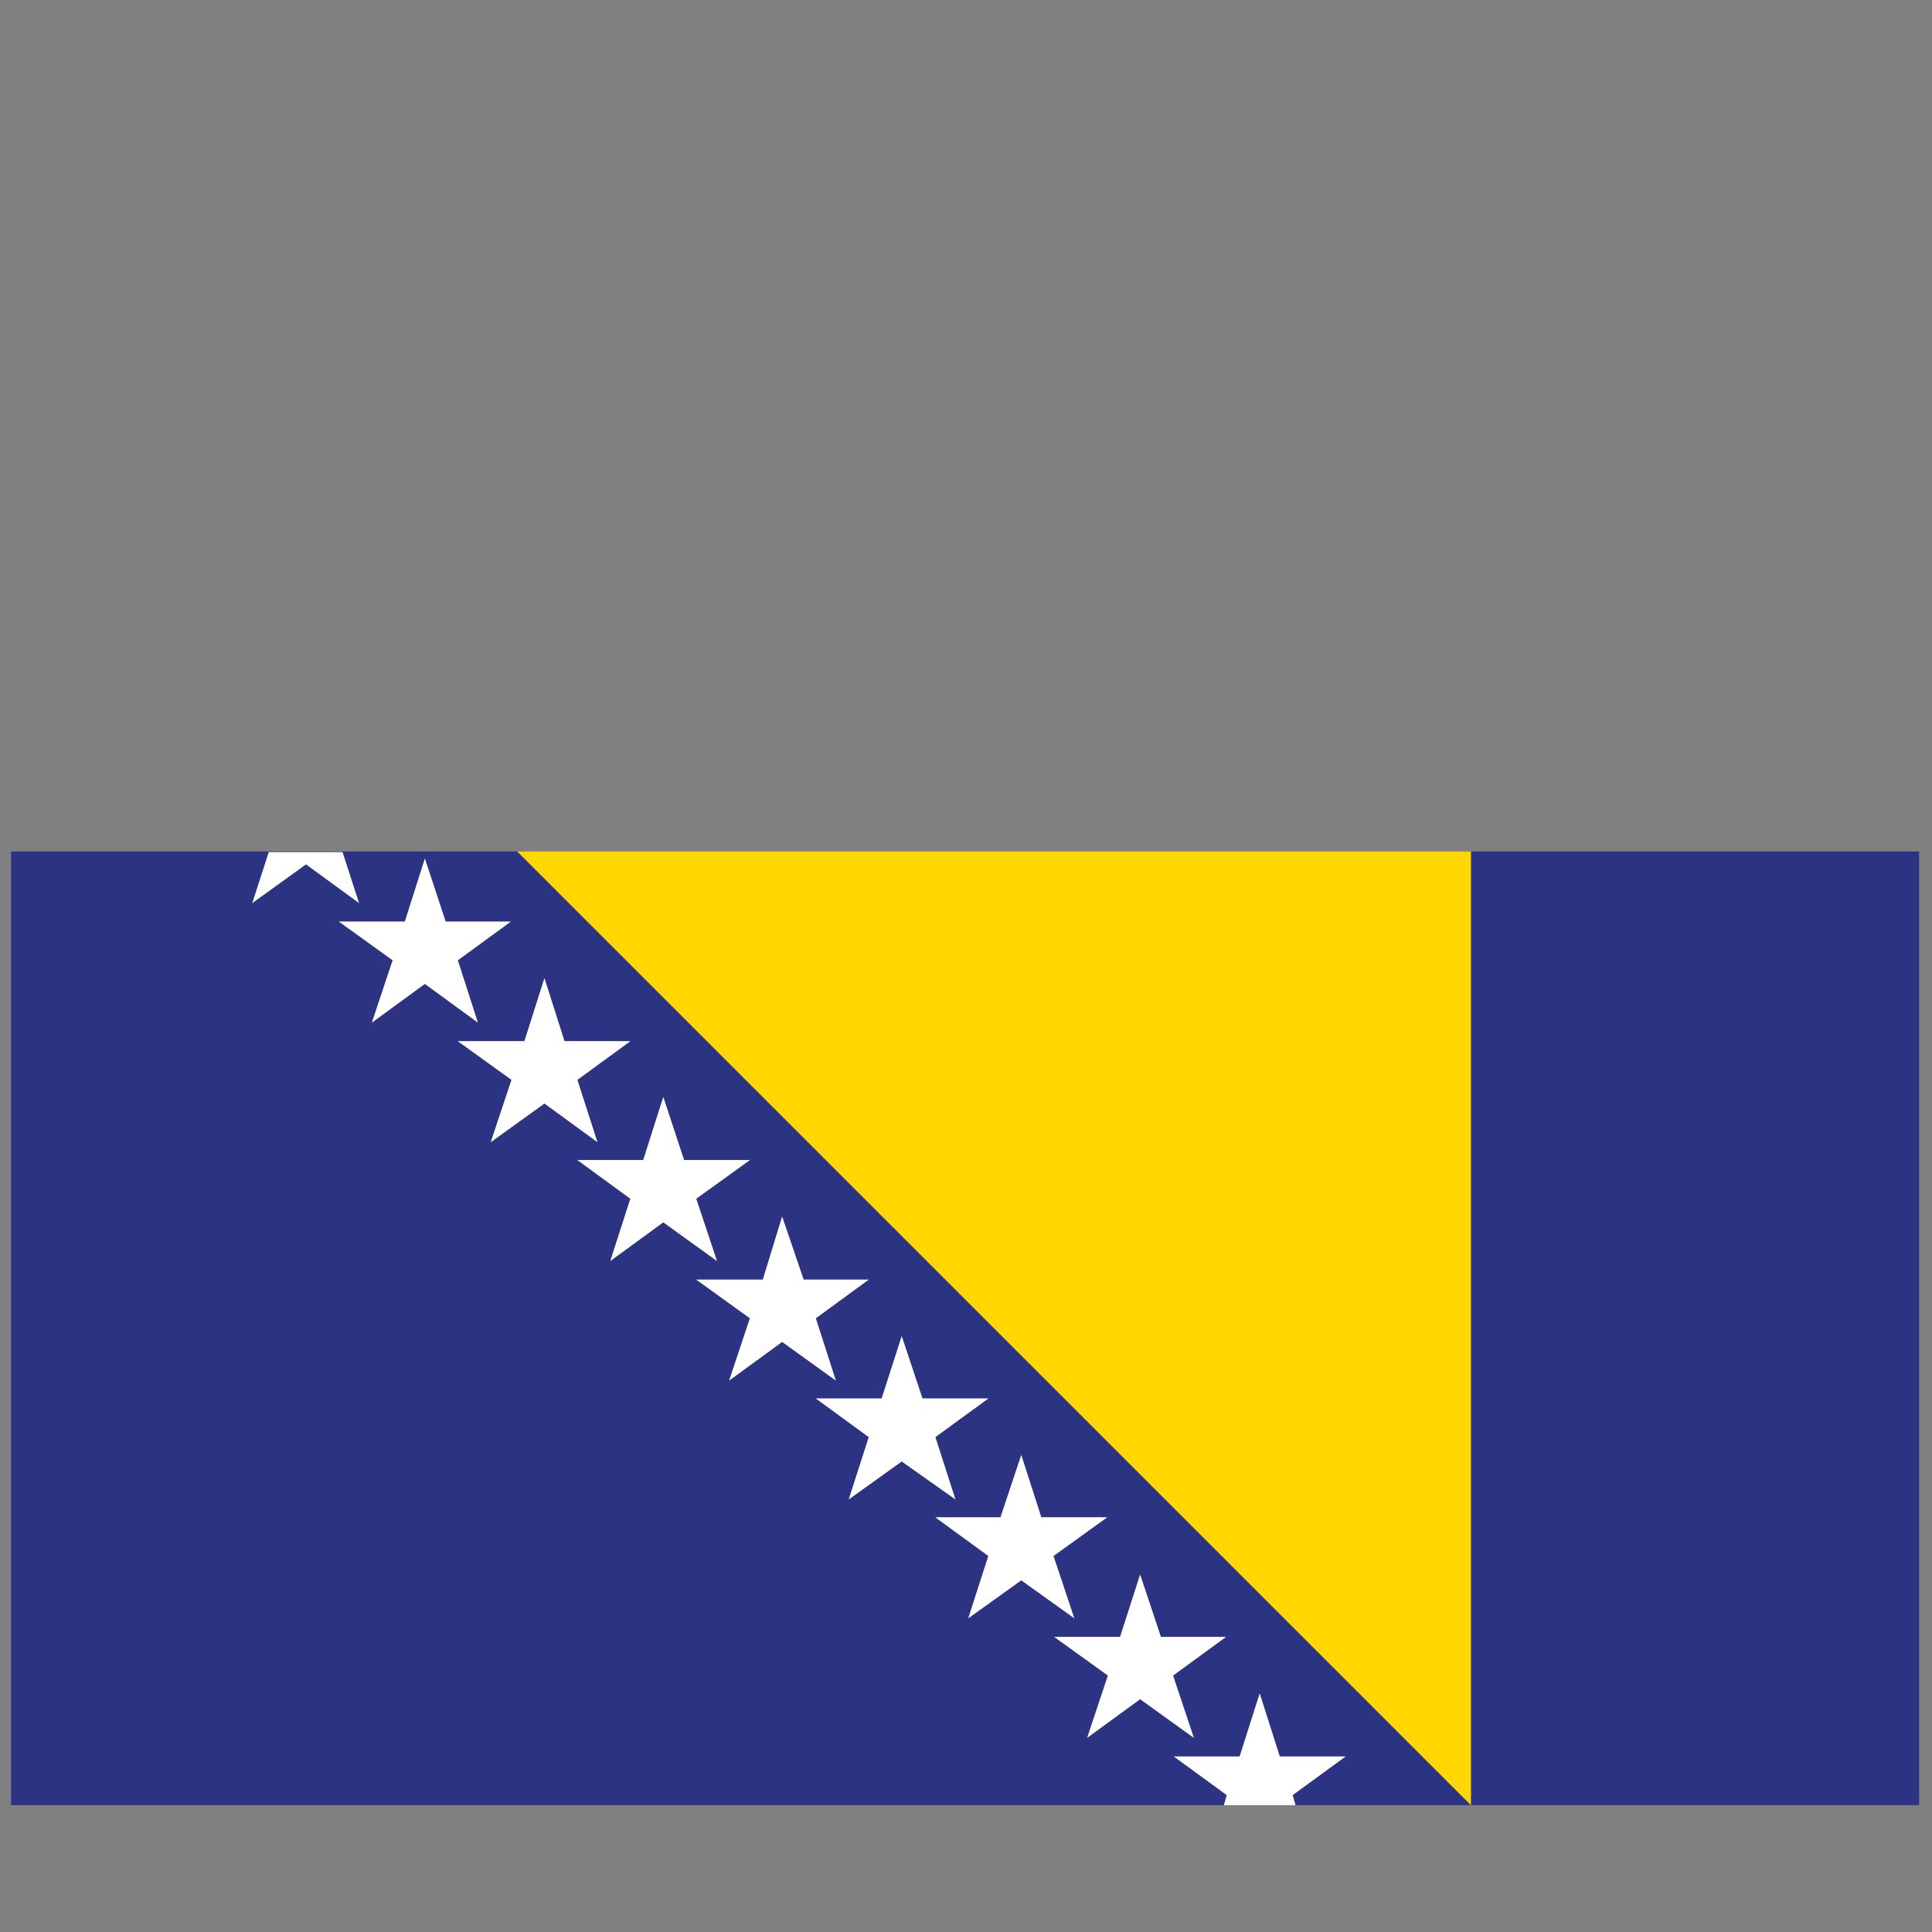 <?xml version="1.0" encoding="utf-8"?>
<!-- Generator: Adobe Illustrator 16.0.0, SVG Export Plug-In . SVG Version: 6.00 Build 0)  -->
<!DOCTYPE svg PUBLIC "-//W3C//DTD SVG 1.1//EN" "http://www.w3.org/Graphics/SVG/1.1/DTD/svg11.dtd">
<svg version="1.1" id="Layer_1" xmlns="http://www.w3.org/2000/svg" xmlns:xlink="http://www.w3.org/1999/xlink" x="0px" y="0px"
	 width="300px" height="300px" viewBox="0 0 300 300" enable-background="new 0 0 300 300" xml:space="preserve">
<rect x="0" y="0" width="300" height="300" fill="#808080" stroke="none"/>
<g>
	<path fill-rule="evenodd" clip-rule="evenodd" fill="#2B3382" d="M65.974,133.325l-3.112,9.782H52.632l8.338,6.006l-3.225,9.672
		l8.228-6.005l8.228,6.005l-3.114-9.672l8.228-6.006H69.198L65.974,133.325z M55.744,140.219l-2.556-7.896h-11.45l-2.558,7.896
		l8.338-6.006L55.744,140.219z M84.542,151.893l-3.114,9.782h-10.34l8.338,6.004l-3.222,9.672l8.338-6.002l8.225,6.002l-3.114-9.672
		l8.229-6.004H87.653L84.542,151.893z M116.448,180.13h-10.228l-3.227-9.784l-3.112,9.784H89.653l8.229,6.004l-3.114,9.674
		l8.226-6.007l8.338,6.007l-3.223-9.674L116.448,180.13z M121.451,188.913l-3.001,9.782h-10.34l8.338,6.006l-3.225,9.672
		l8.228-6.004l8.338,6.004l-3.114-9.672l8.228-6.006h-10.116L121.451,188.913z M80.316,132.213l148.086,148.089V132.213H298v148.089
		h-69.598h-27.238l-0.443-1.56l8.225-6.002h-10.227l-3.113-9.784l-3.115,9.784h-10.227l8.229,6.002l-0.445,1.56H1.715V132.213
		H80.316z M140.017,207.48l-3.114,9.672h-10.228l8.228,6.002l-3.111,9.674l8.225-5.892l8.338,5.892l-3.114-9.674l8.229-6.002
		h-10.229L140.017,207.48z M158.582,245.39l8.23,5.893l-3.227-9.671l8.338-6.004h-10.229l-3.113-9.674l-3.223,9.674h-10.118
		l8.229,6.004l-3.113,9.671L158.582,245.39z M173.926,254.175h-10.229l8.34,6.002l-3.225,9.672l8.227-6.002l8.338,6.002
		l-3.225-9.672l8.229-6.002h-10.119l-3.223-9.674L173.926,254.175z"/>
	<polygon fill-rule="evenodd" clip-rule="evenodd" fill="#FED600" points="228.402,280.302 80.316,132.213 228.402,132.213 	"/>
	<path fill-rule="evenodd" clip-rule="evenodd" fill="#FFFFFF" d="M173.926,254.175l3.113-9.674l3.223,9.674h10.119l-8.229,6.002
		l3.225,9.672l-8.338-6.002l-8.227,6.002l3.225-9.672l-8.34-6.002H173.926z M158.582,245.39l-8.225,5.893l3.113-9.671l-8.229-6.004
		h10.118l3.223-9.674l3.113,9.674h10.229l-8.338,6.004l3.227,9.671L158.582,245.39z M140.017,207.48l3.225,9.672h10.229
		l-8.229,6.002l3.114,9.674l-8.338-5.892l-8.225,5.892l3.111-9.674l-8.228-6.002h10.228L140.017,207.48z M121.451,188.913
		l3.335,9.782h10.116l-8.228,6.006l3.114,9.672l-8.338-6.004l-8.228,6.004l3.225-9.672l-8.338-6.006h10.34L121.451,188.913z
		 M116.448,180.13l-8.338,6.004l3.223,9.674l-8.338-6.007l-8.226,6.007l3.114-9.674l-8.229-6.004h10.229l3.112-9.784l3.227,9.784
		H116.448z M84.542,151.893l3.111,9.782h10.229l-8.229,6.004l3.114,9.672l-8.225-6.002l-8.338,6.002l3.222-9.672l-8.338-6.004h10.34
		L84.542,151.893z M55.744,140.219l-8.226-6.006l-8.338,6.006l2.558-7.896h11.45L55.744,140.219z M65.974,133.325l3.225,9.782
		h10.117l-8.228,6.006l3.114,9.672l-8.228-6.005l-8.228,6.005l3.225-9.672l-8.338-6.006h10.229L65.974,133.325z M201.164,280.302
		h-11.117l0.445-1.56l-8.229-6.002h10.227l3.115-9.784l3.113,9.784h10.227l-8.225,6.002L201.164,280.302z"/>
</g>
</svg>
